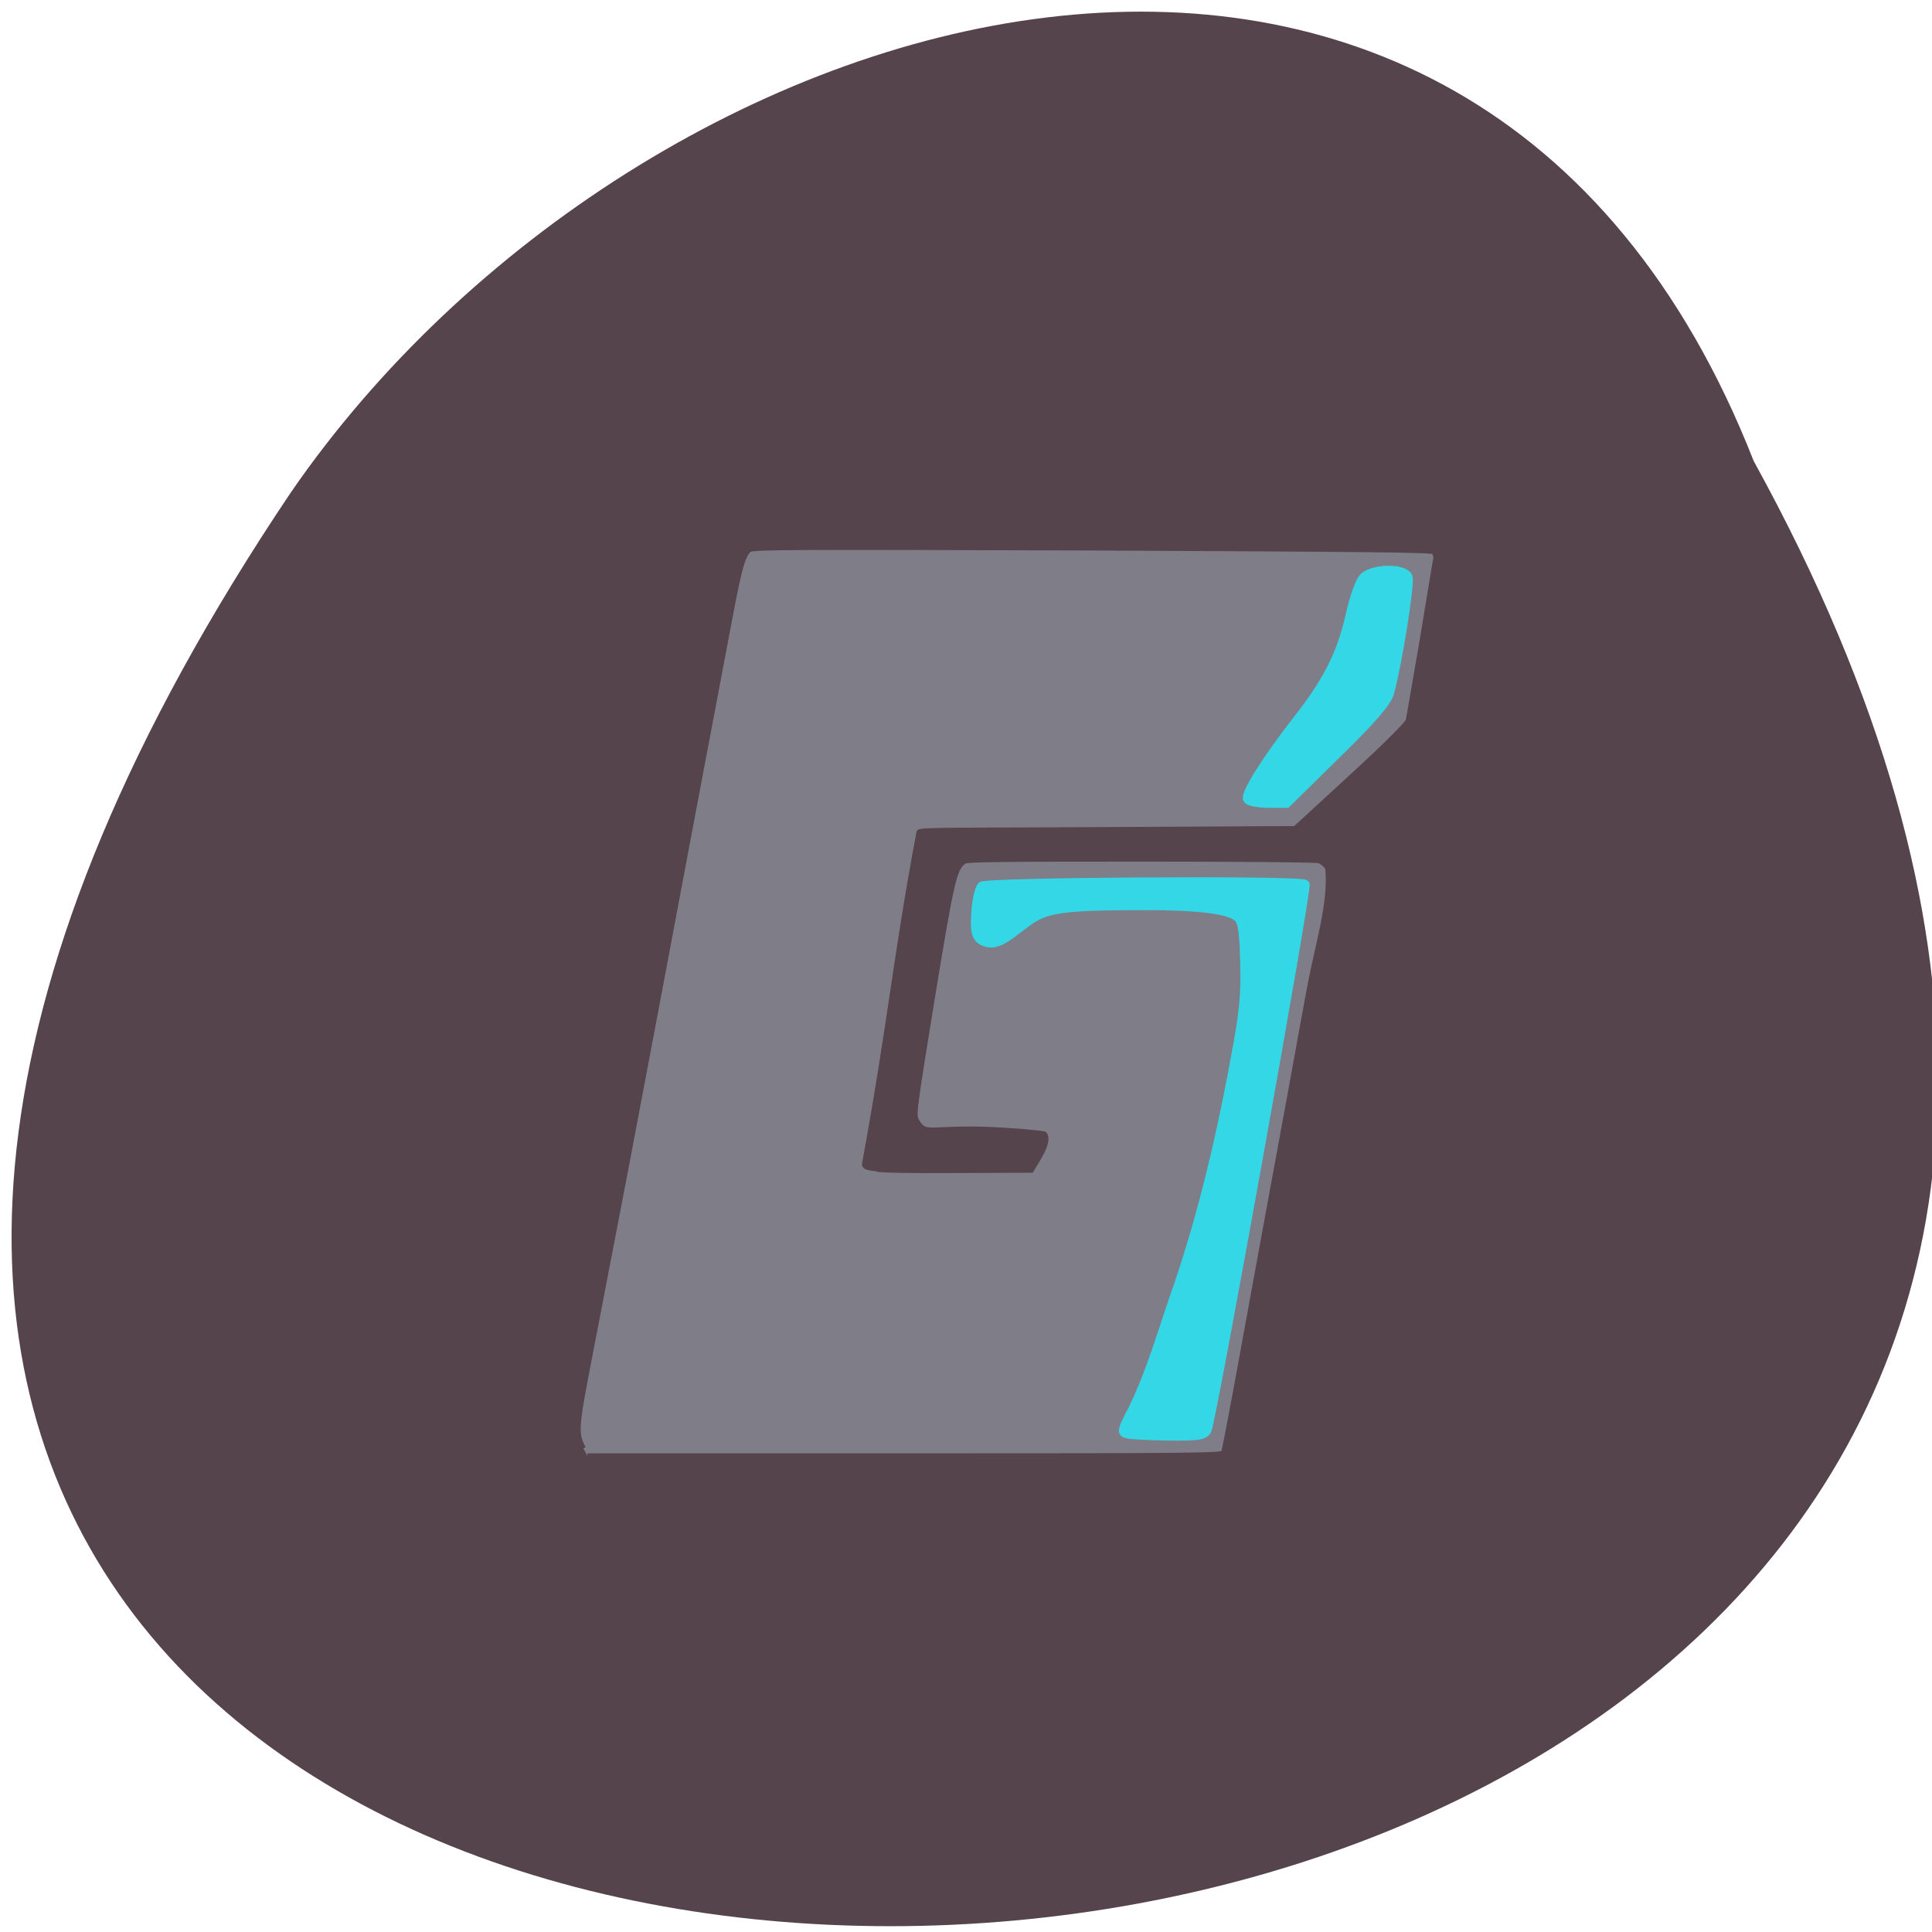 <svg xmlns="http://www.w3.org/2000/svg" viewBox="0 0 24 24"><path d="m 21.785 5.727 c 13.02 23.641 -34.539 24.754 -18.17 0.387 c 4.32 -6.27 14.664 -9.328 18.17 -0.387" fill="#55444c"/><g transform="matrix(0.065 0 0 0.064 3.318 4.06)"><path d="m 60.43 217.68 c -1.437 -2.703 -1.437 -3.809 0.718 -15.235 c 2.275 -11.917 6.644 -35.08 7.602 -40.11 c 2.155 -11.426 10.116 -54.37 12.451 -67.02 c 2.574 -13.76 4.968 -26.661 7.542 -40.483 c 1.556 -8.293 2.334 -10.935 3.472 -11.61 c 0.778 -0.491 9.697 -0.491 65.55 -0.307 c 51.658 0.246 64.827 0.369 65.25 0.737 c 0.239 0.307 0.419 0.921 0.359 1.351 c -0.12 0.491 -1.257 7.556 -2.574 15.665 c -1.377 8.109 -2.574 15.235 -2.694 15.726 c -0.12 0.614 -4.19 4.73 -10.894 10.996 l -10.715 10.01 l -33.82 0.184 c -29.331 0.184 -37.591 0 -38.07 0.491 c -4.549 24.572 -5.327 36.12 -10.415 64.44 c -0.06 0.921 2.155 0.737 2.514 0.983 c 0.359 0.184 6.584 0.307 14.965 0.246 l 14.366 -0.061 c 1.018 -1.781 3.651 -5.529 2.514 -7 c -0.539 -0.184 -6.165 -0.737 -11.433 -0.921 c -10.655 -0.307 -11.313 1.229 -12.929 -1.536 c -0.718 -1.229 -0.658 -1.474 2.933 -24.02 c 3.771 -23.282 4.19 -25.06 6.106 -26.476 c 0.479 -0.369 7.901 -0.43 33.76 -0.43 c 18.856 0 33.521 0.123 34.06 0.307 c 0.539 0.184 1.257 0.799 1.676 1.413 c 0.658 6.819 -1.856 14.498 -3.472 23.22 c -0.658 3.686 -2.215 12.163 -3.412 18.982 c -3.412 18.798 -6.764 37.29 -10.116 56.02 c -1.437 7.986 -2.754 14.866 -2.873 15.235 c -0.18 0.614 -3.412 0.676 -60.876 0.676 h -60.757" fill="#7f7d88" stroke="#55444c"/><g fill="#34d7e6" stroke="#34d7e6"><path d="m 164.35 214.86 c -1.077 -0.246 -0.958 -0.799 1.077 -4.669 c 3.472 -7.187 5.806 -15.542 8.02 -21.992 c 4.489 -12.962 8.32 -28.01 11.553 -45.95 c 1.736 -9.276 2.035 -12.593 1.856 -18.859 c -0.12 -5.652 -0.419 -7.863 -1.197 -8.662 c -1.616 -1.72 -7.901 -2.457 -19.514 -2.396 c -14.366 0.061 -17.479 0.553 -21.01 3.256 c -3.592 2.703 -5.627 4.73 -8.02 3.747 c -1.856 -0.737 -1.856 -2.334 -1.616 -6.082 c 0.18 -2.15 0.658 -4.239 1.077 -4.669 c 0.838 -0.86 60.996 -1.229 61.774 -0.369 c 0.539 0.491 -17.838 104.12 -18.736 105.91 c -0.539 1.044 -1.556 1.229 -7.363 1.167 c -3.711 -0.061 -7.303 -0.246 -7.901 -0.43" stroke-width="1.777"/><path d="m 187.45 91.69 c -0.599 -0.921 3.711 -7.863 9.577 -15.48 c 5.746 -7.433 8.38 -12.778 10.06 -20.395 c 0.718 -3.317 1.856 -6.512 2.574 -7.187 c 1.796 -1.72 7.662 -1.781 8.32 -0.061 c 0.479 1.167 -2.095 17.323 -3.532 22.484 c -0.539 1.843 -3.352 5.16 -10.176 11.917 l -9.458 9.46 h -3.472 c -1.915 0 -3.651 -0.369 -3.891 -0.737" stroke-width="1.855"/></g></g></svg>
